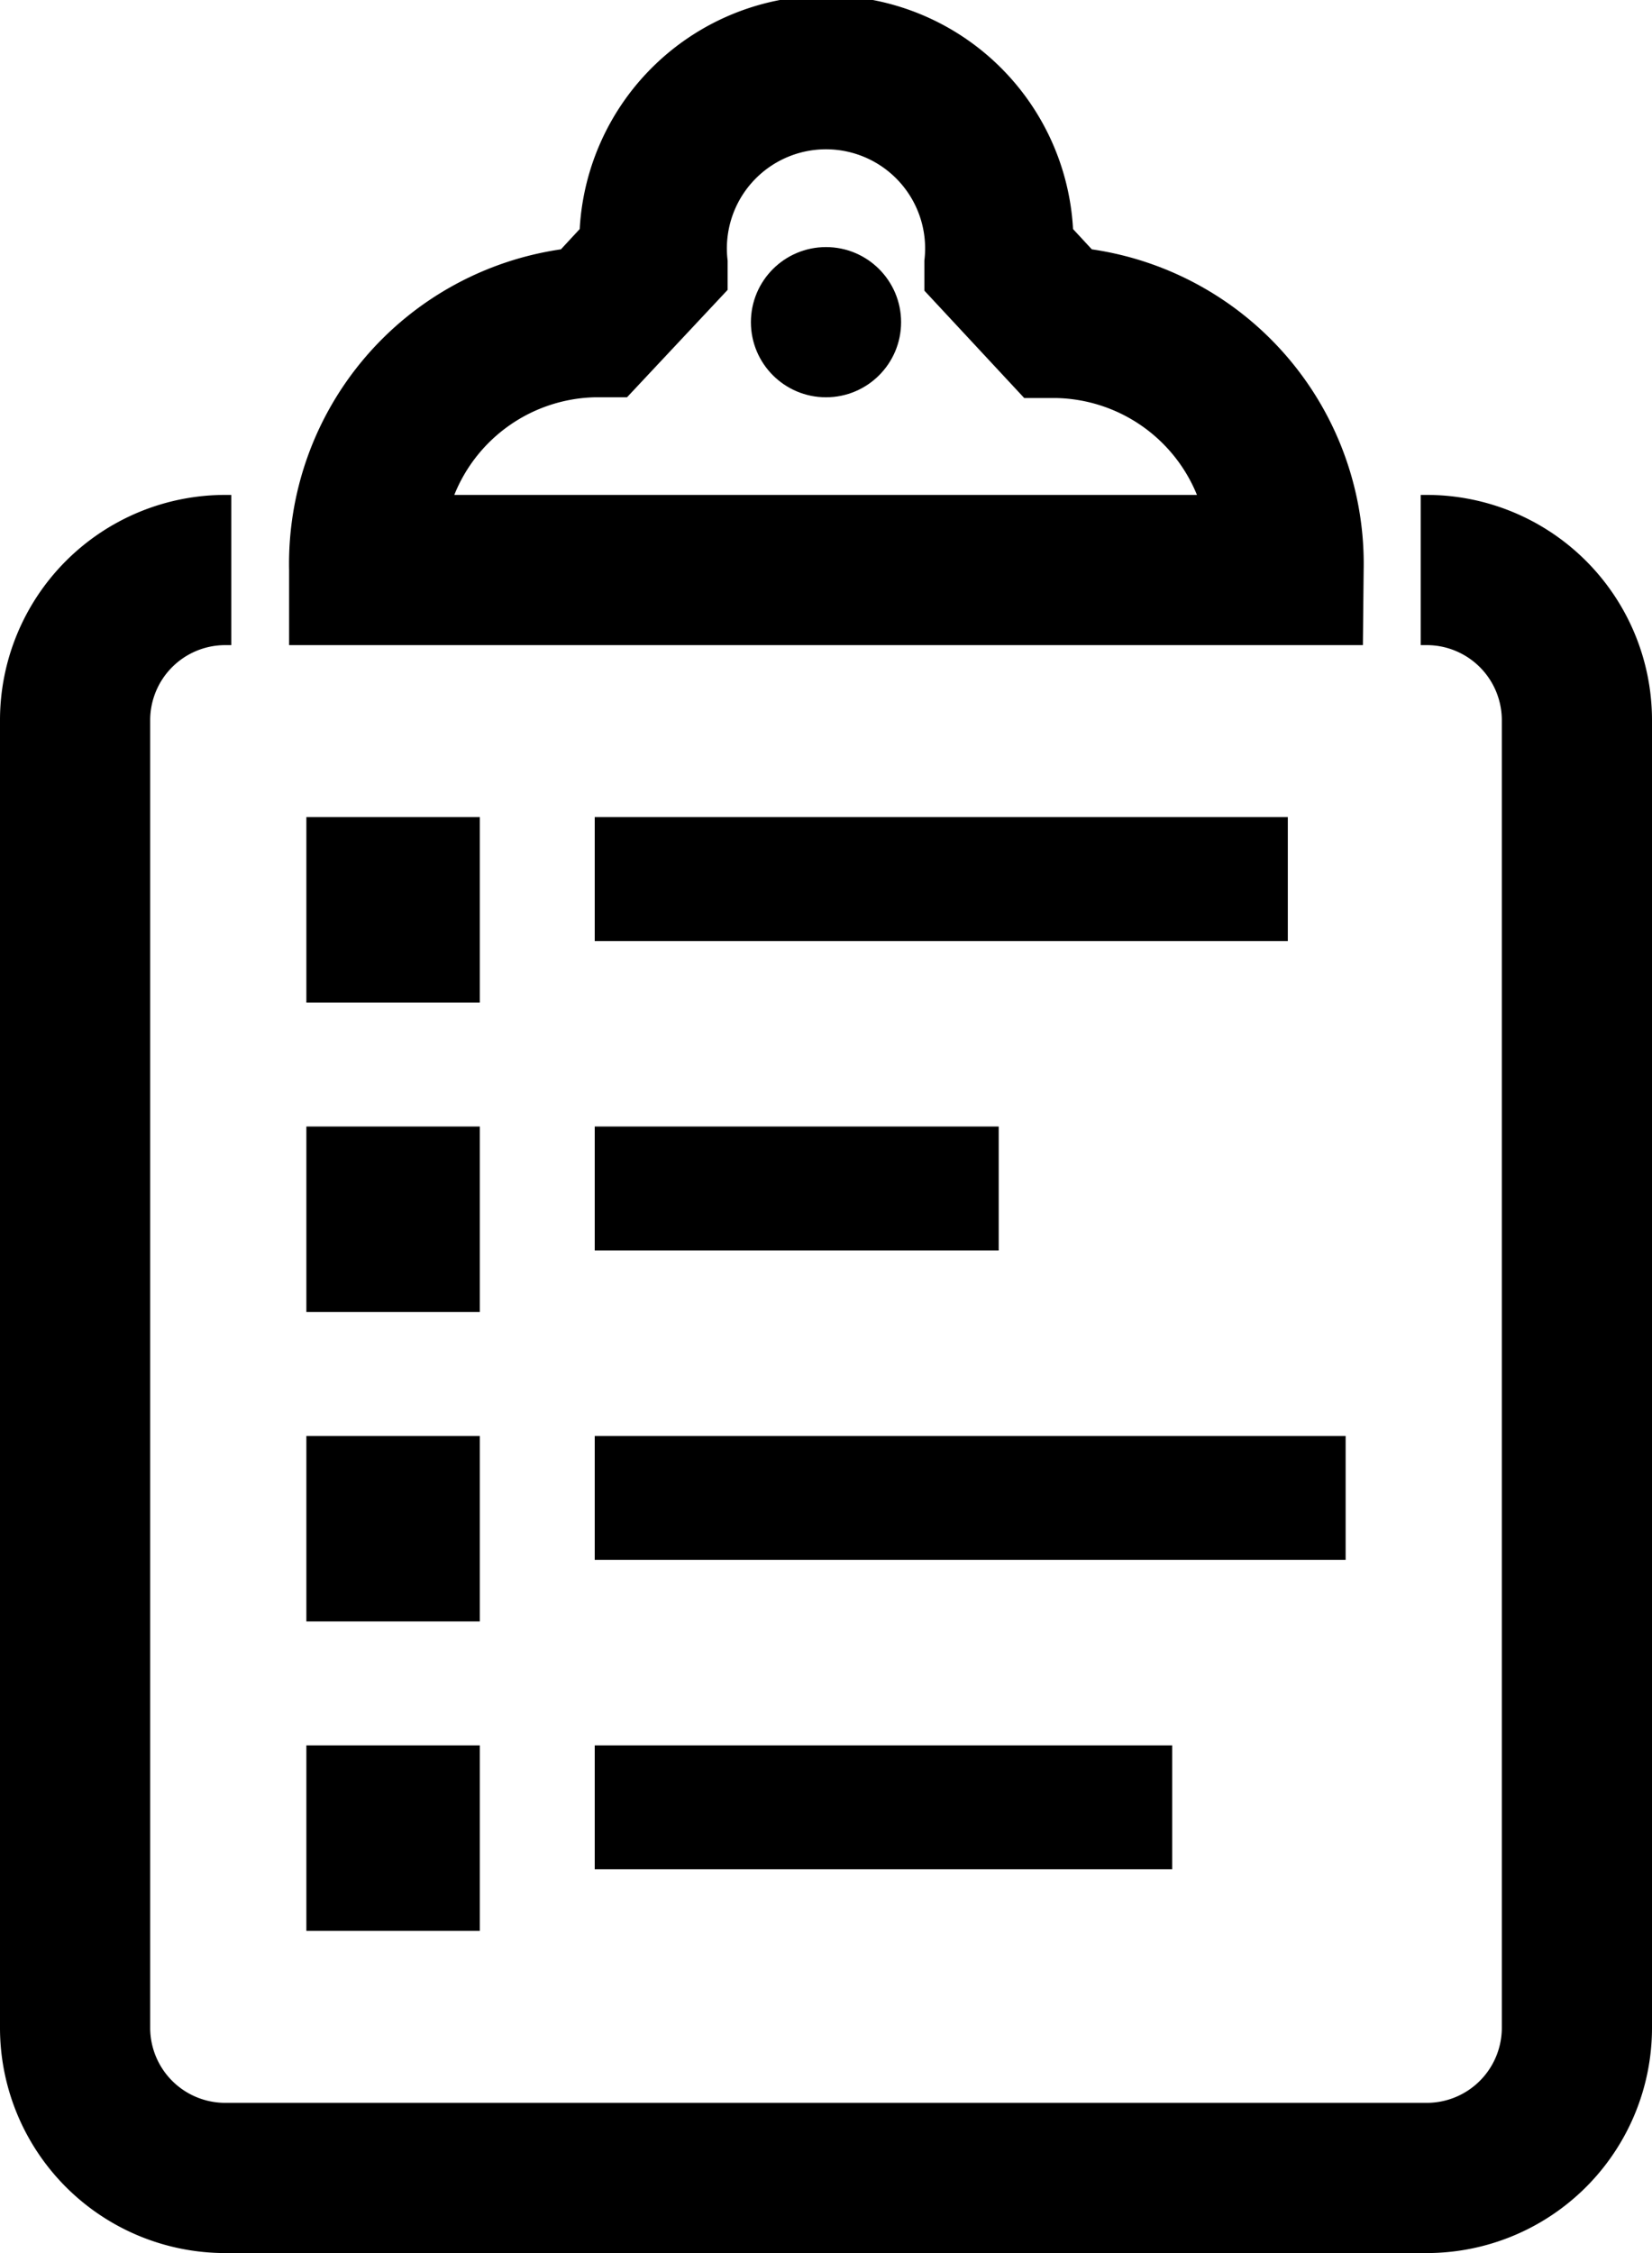 <svg id="To-do" xmlns="http://www.w3.org/2000/svg" viewBox="0 0 22 30">
  <title>to-do-icon</title>
  <g>
    <path d="M28,11.59h-.08v2H28a1,1,0,0,1,1,1V32a1,1,0,0,1-1,1H12a1,1,0,0,1-1-1V14.59a1,1,0,0,1,1-1h.08v-2H12a3,3,0,0,0-3,3V32a3,3,0,0,0,3,3H28a3,3,0,0,0,3-3V14.59A3,3,0,0,0,28,11.59Z" transform="translate(-9 -5)"/>
    <path d="M27.15,13.59H12.85v-1a4.23,4.23,0,0,1,3.62-4.27l.25-.27a3.29,3.29,0,0,1,6.57,0l.25.27a4.23,4.23,0,0,1,3.62,4.27Zm-12.1-2h9.89a2.07,2.07,0,0,0-1.87-1.29h-.43L21.31,8.87V8.47a1.32,1.32,0,1,0-2.62,0v.39l-1.34,1.43h-.43A2.07,2.07,0,0,0,15.05,11.59Zm2.64-3.12h0Z" transform="translate(-9 -5)"/>
    <circle cx="11" cy="4.29" r="1"/>
    <rect x="4.08" y="10.88" width="2.31" height="2.47"/>
    <rect x="7.92" y="10.88" width="9.23" height="1.65"/>
    <rect x="4.08" y="15" width="2.31" height="2.47"/>
    <rect x="7.92" y="15" width="5.38" height="1.65"/>
    <rect x="4.08" y="19.12" width="2.31" height="2.47"/>
    <rect x="7.92" y="19.12" width="10" height="1.65"/>
    <rect x="4.08" y="23.24" width="2.31" height="2.47"/>
    <rect x="7.92" y="23.24" width="7.69" height="1.65"/>
  </g>
</svg>
